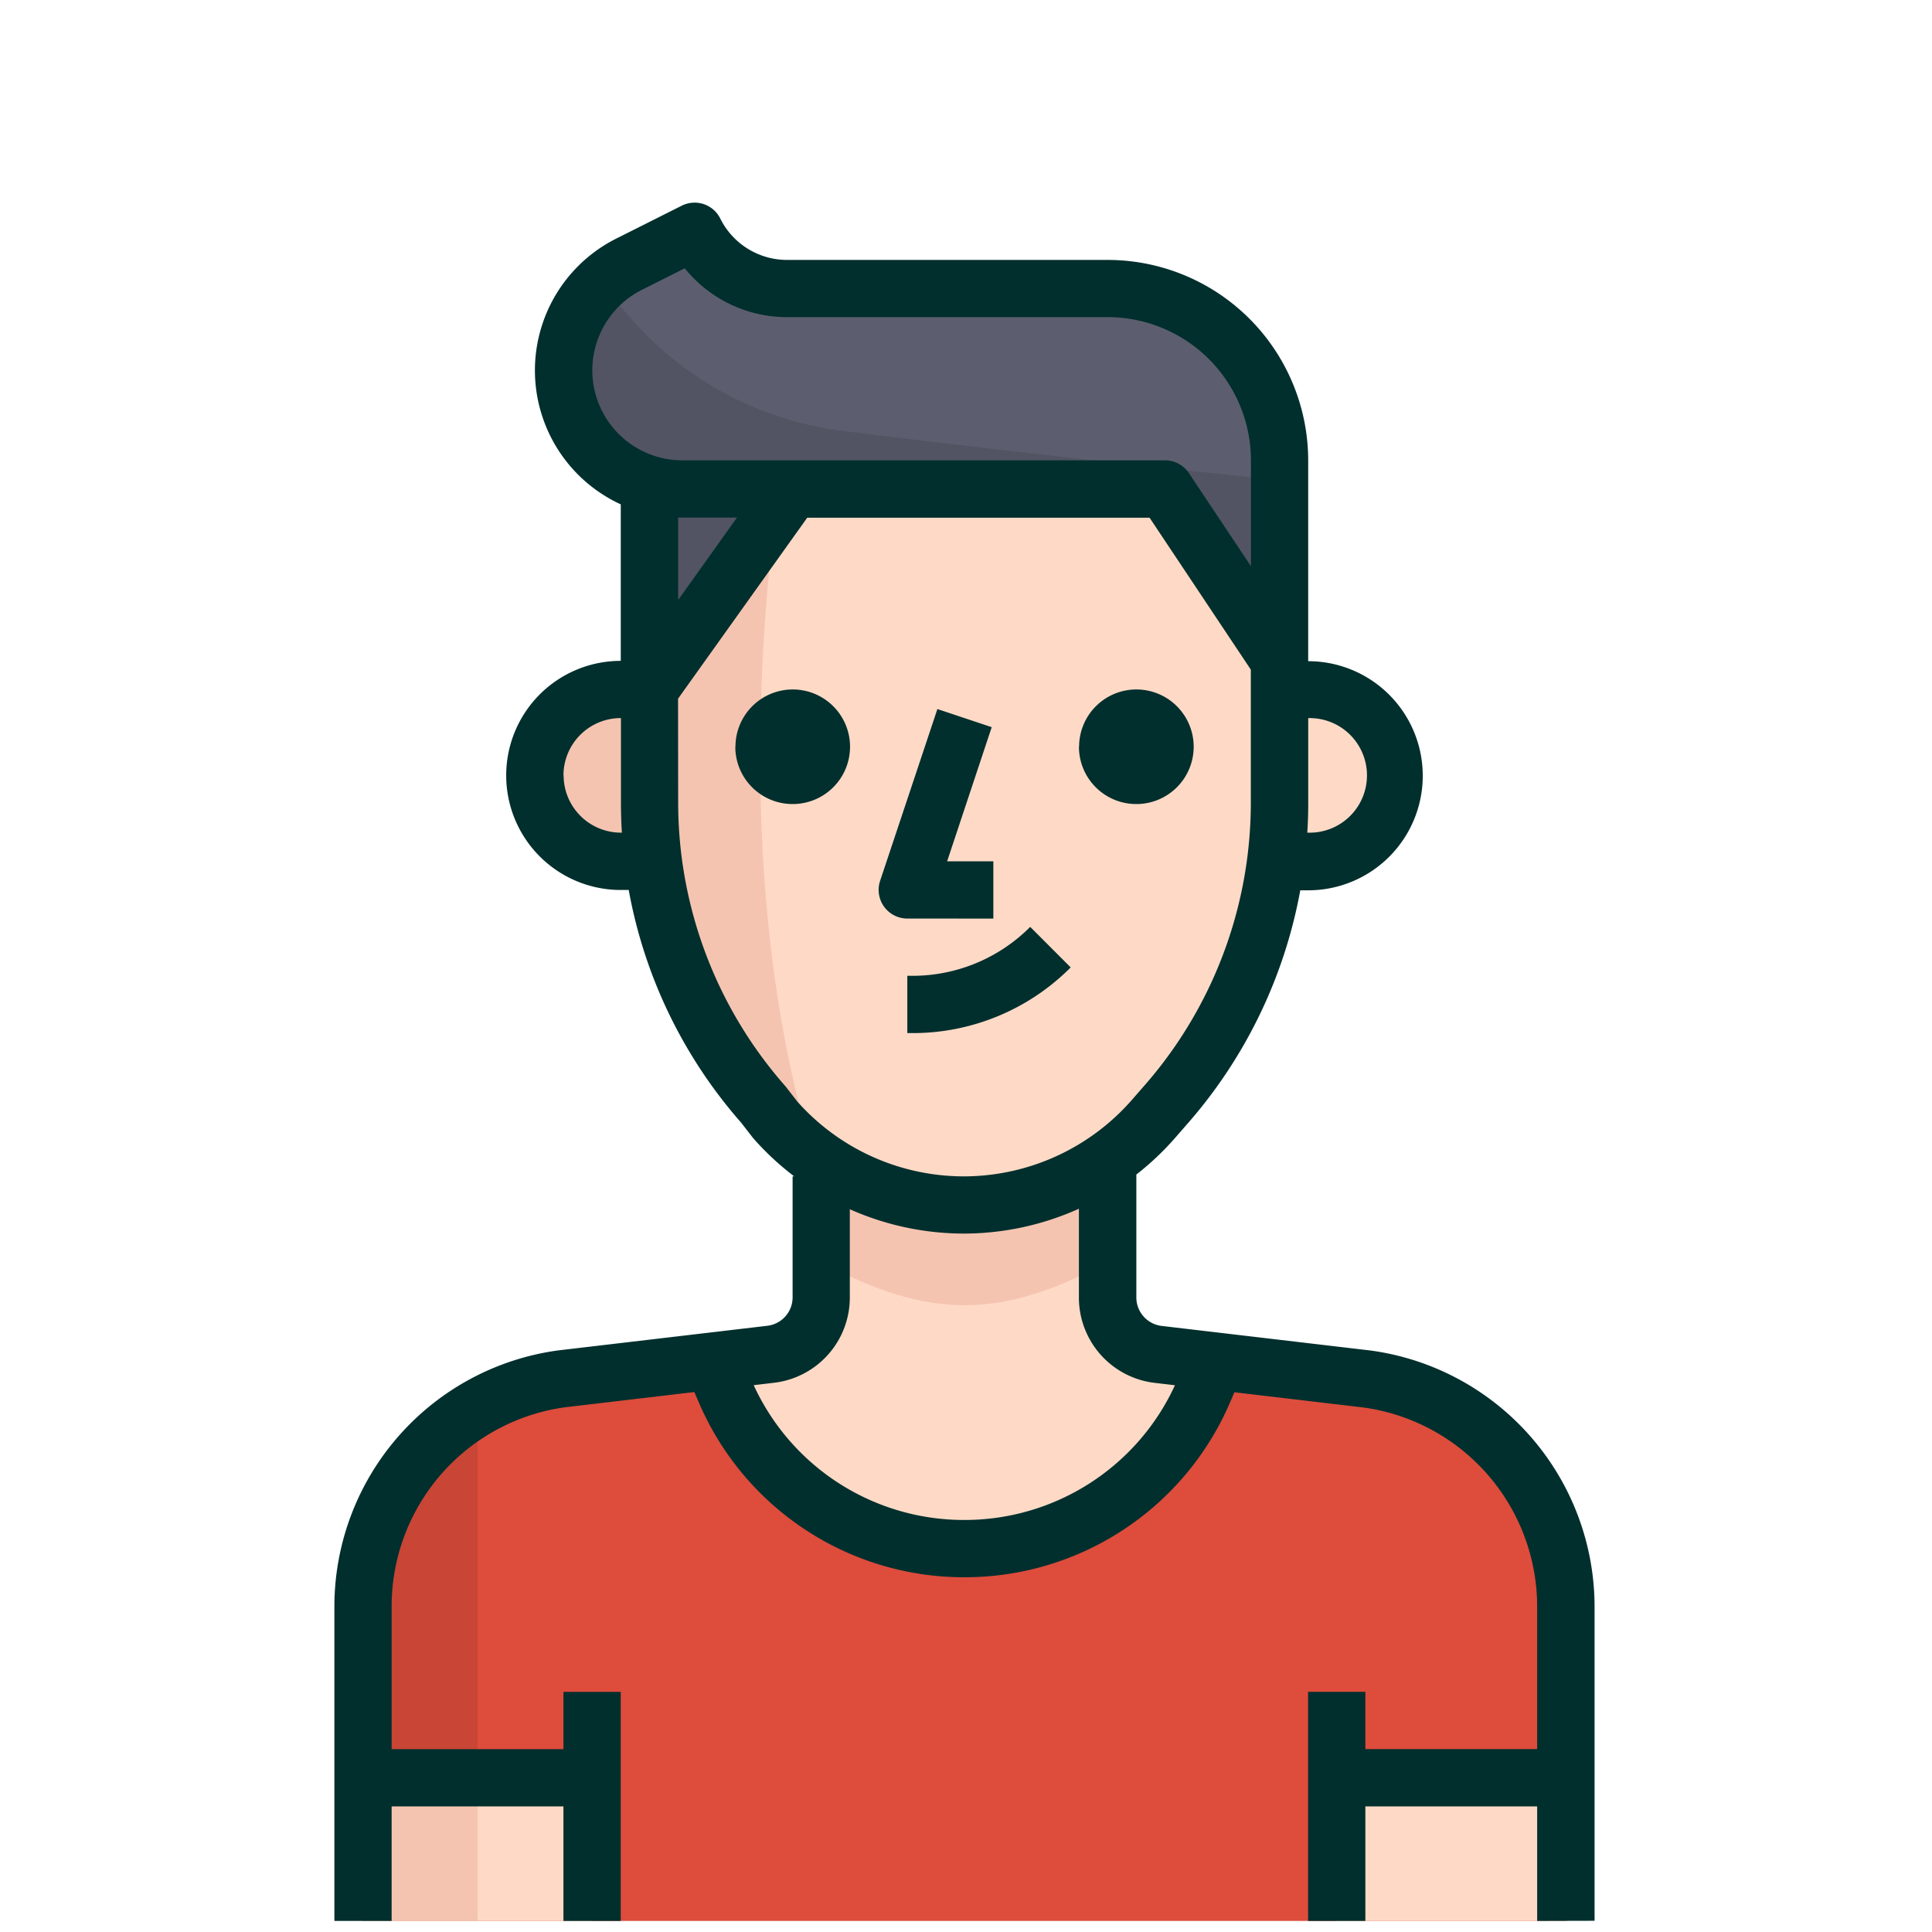 <svg id="h-6" xmlns="http://www.w3.org/2000/svg" width="52" height="52" viewBox="0 0 52 52">
  <g id="_019-man-7" data-name="019-man-7" transform="translate(9 5.455)">
    <path id="Tracé_3992" data-name="Tracé 3992" d="M188,292.394a7.007,7.007,0,0,0,6.444-4.247l.347-.771-1.58-.185a1.542,1.542,0,0,1-1.357-1.542V281.6h-7.708v4.023a1.542,1.542,0,0,1-1.357,1.542l-1.542.185.347.771A7.007,7.007,0,0,0,188,292.394Z" transform="translate(-171.045 -256.167)" fill="#fedac6"/>
    <path id="Tracé_3993" data-name="Tracé 3993" d="M103.827,345.655l-4.047-.478-.347.771a7.014,7.014,0,0,1-12.887,0l-.347-.771-4.047.478a6.166,6.166,0,0,0-5.349,6.112v8.479h32.373v-8.479A6.167,6.167,0,0,0,103.827,345.655Z" transform="translate(-76.032 -313.999)" fill="#de4c3c"/>
    <path id="Tracé_3994" data-name="Tracé 3994" d="M76.8,364.42V372.9h3.083V359.086A6.164,6.164,0,0,0,76.8,364.42Z" transform="translate(-76.031 -326.651)" fill="#c94536"/>
    <rect id="Rectangle_302" data-name="Rectangle 302" width="6.166" height="3.854" transform="translate(0.771 42.393)" fill="#fedac6"/>
    <g id="Groupe_1725" data-name="Groupe 1725" transform="translate(0.771 25.436)">
      <rect id="Rectangle_303" data-name="Rectangle 303" width="3.083" height="3.854" transform="translate(0 16.957)" fill="#f5c4b0"/>
      <path id="Tracé_3995" data-name="Tracé 3995" d="M221.044,284.687V281.6h-7.708v3.083C216.226,286.229,218.153,286.229,221.044,284.687Z" transform="translate(-201.003 -281.604)" fill="#f5c4b0"/>
    </g>
    <g id="Groupe_1726" data-name="Groupe 1726" transform="translate(8.479 7.708)">
      <rect id="Rectangle_304" data-name="Rectangle 304" width="6.166" height="3.854" transform="translate(18.499 34.685)" fill="#fedac6"/>
      <path id="Tracé_3996" data-name="Tracé 3996" d="M179.092,93.816a12.331,12.331,0,0,1-3.083,8.116l-.316.362a6.79,6.79,0,0,1-5.079,2.312h0a6.79,6.79,0,0,1-5.11-2.312l-.285-.37a12.334,12.334,0,0,1-3.083-8.109V85.337h16.957Z" transform="translate(-162.135 -85.337)" fill="#fedac6"/>
    </g>
    <path id="Tracé_3997" data-name="Tracé 3997" d="M165.611,85.337h-3.476v8.479a12.331,12.331,0,0,0,3.083,8.116l.316.362a6.469,6.469,0,0,0,.987.917C164.5,96.467,165.11,89.014,165.611,85.337Z" transform="translate(-153.656 -77.629)" fill="#f5c4b0"/>
    <path id="Tracé_3998" data-name="Tracé 3998" d="M342.877,145.07h-1.542v4.625h1.542a2.312,2.312,0,1,0,0-4.625Z" transform="translate(-316.67 -131.966)" fill="#fedac6"/>
    <path id="Tracé_3999" data-name="Tracé 3999" d="M128,147.382a2.312,2.312,0,0,0,2.312,2.312h1.542V145.07h-1.542A2.312,2.312,0,0,0,128,147.382Z" transform="translate(-122.606 -131.966)" fill="#f5c4b0"/>
    <path id="Tracé_4000" data-name="Tracé 4000" d="M151.247,10.079h-8.617a2.789,2.789,0,0,1-2.5-1.542l-1.765.886a3.2,3.2,0,0,0,.547,5.927V20.87s2.035-2.9,3.854-5.4h10.02l3.083,4.625V14.7A4.624,4.624,0,0,0,151.247,10.079Z" transform="translate(-130.435 -7.766)" fill="#5c5e6f"/>
    <path id="Tracé_4001" data-name="Tracé 4001" d="M144.26,27.749a9.079,9.079,0,0,1-6.636-4.023,3.184,3.184,0,0,0,1.241,5.442v5.519s2.035-2.9,3.854-5.4h10.02l3.083,4.625V29.052C153.07,28.767,148.329,28.258,144.26,27.749Z" transform="translate(-130.386 -21.583)" fill="#525463"/>
    <path id="Union_19" data-name="Union 19" d="M1401.373,1212.792v-3.083h-4.624v3.083h-1.542v-6.166h1.542v1.542h4.624v-3.855a5.415,5.415,0,0,0-4.681-5.341l-3.468-.409-.114.266a7.771,7.771,0,0,1-7.149,4.713h-.009a7.765,7.765,0,0,1-7.147-4.714l-.117-.271-3.479.41a5.408,5.408,0,0,0-4.668,5.347v3.854h4.624v-1.542h1.542v6.166h-1.542v-3.083h-4.624v3.083H1369v-8.478a6.961,6.961,0,0,1,6.018-6.877l5.639-.664a.77.77,0,0,0,.676-.77v-3.251h.043a7.554,7.554,0,0,1-1.108-1.033l-.317-.409a13,13,0,0,1-3.029-6.266h-.214a3.083,3.083,0,0,1,0-6.167h0v-4.212a3.969,3.969,0,0,1-.12-7.154l1.761-.885a.779.779,0,0,1,.59-.043.771.771,0,0,1,.446.387,2.008,2.008,0,0,0,1.805,1.116h8.62a5.4,5.4,0,0,1,5.4,5.4v5.4a3.083,3.083,0,0,1,0,6.167h-.213a13.1,13.1,0,0,1-3.063,6.313l-.314.36a7.551,7.551,0,0,1-1.035.977V1196a.772.772,0,0,0,.679.777l5.624.662a6.965,6.965,0,0,1,6.03,6.87v8.479ZM1385.953,1202h.007a6.231,6.231,0,0,0,5.664-3.626l-.547-.064a2.311,2.311,0,0,1-2.038-2.313v-2.374a7.567,7.567,0,0,1-3.08.669h-.006a7.564,7.564,0,0,1-3.08-.655V1196a2.311,2.311,0,0,1-2.035,2.307l-.552.065A6.226,6.226,0,0,0,1385.953,1202Zm-7.7-19.269a11.553,11.553,0,0,0,2.891,7.6l.318.41a6,6,0,0,0,4.495,2.011h0a6.018,6.018,0,0,0,4.5-2.049l.316-.362a11.558,11.558,0,0,0,2.893-7.611v-3.617l-2.725-4.088h-9.215l-3.476,4.87Zm16.958.77a1.542,1.542,0,1,0,0-3.083v2.312q0,.387-.025.771Zm-20.041-1.542a1.543,1.543,0,0,0,1.542,1.542h.026q-.024-.382-.025-.768v-2.316h0A1.543,1.543,0,0,0,1375.166,1181.961Zm3.083-4.721,1.582-2.217h-1.466l-.116,0Zm-.973-8.349a2.424,2.424,0,0,0,1.089,4.591h12.987a.772.772,0,0,1,.642.343l1.671,2.507v-2.85a3.858,3.858,0,0,0-3.854-3.854h-8.62a3.539,3.539,0,0,1-2.765-1.315Zm7.14,20.007v-1.542h.13a4.469,4.469,0,0,0,3.178-1.317l1.09,1.091a6,6,0,0,1-4.268,1.768Zm0-3.083a.772.772,0,0,1-.732-1.015l1.542-4.624,1.462.488-1.2,3.61h1.244v1.542Zm4.624-4.624a1.542,1.542,0,1,1,1.542,1.542A1.542,1.542,0,0,1,1389.04,1181.191Zm-9.249,0a1.542,1.542,0,1,1,1.542,1.542A1.542,1.542,0,0,1,1379.791,1181.191Z" transform="translate(-1369 -1166.545)" fill="#012f2d"/>
  </g>
  <rect id="Rectangle_418" data-name="Rectangle 418" width="52" height="52" fill="none"/>
</svg>
